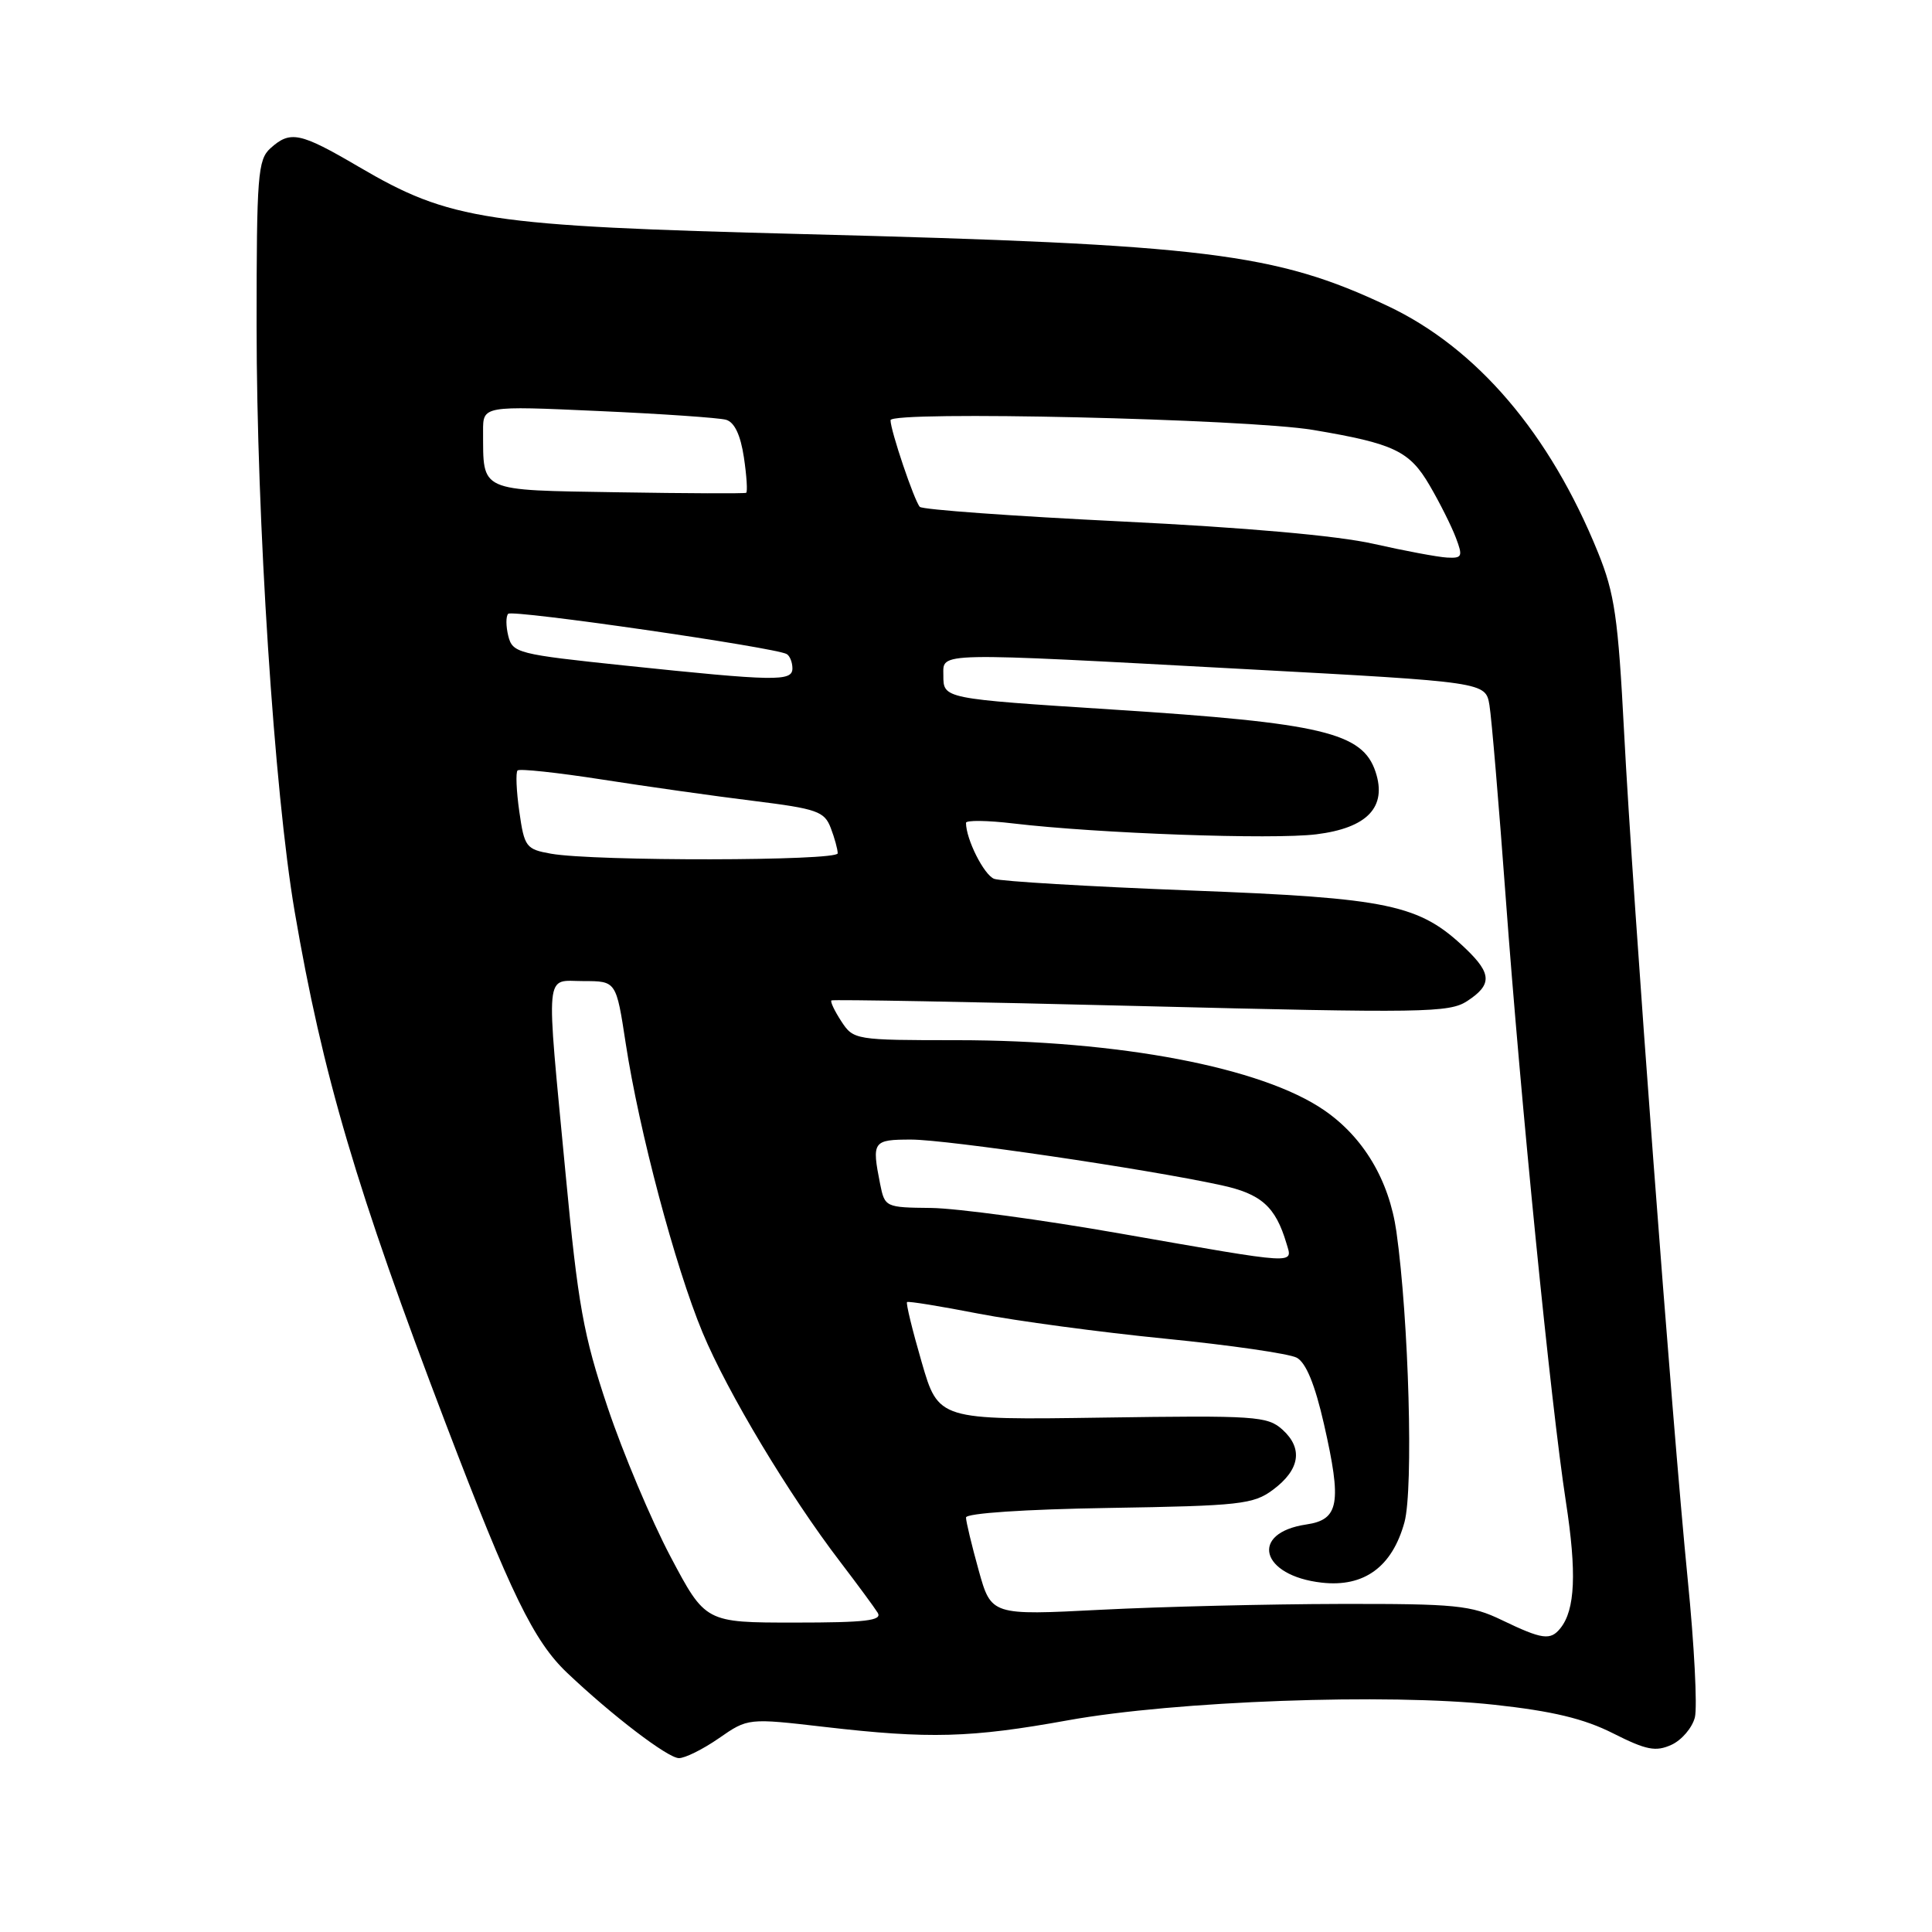 <?xml version="1.0" encoding="UTF-8" standalone="no"?>
<!DOCTYPE svg PUBLIC "-//W3C//DTD SVG 1.1//EN" "http://www.w3.org/Graphics/SVG/1.1/DTD/svg11.dtd" >
<svg xmlns="http://www.w3.org/2000/svg" xmlns:xlink="http://www.w3.org/1999/xlink" version="1.1" viewBox="0 0 256 256">
 <g >
 <path fill="currentColor"
d=" M 95.25 230.33 C 99.11 227.65 99.11 227.65 109.30 228.83 C 123.12 230.43 128.61 230.28 141.50 227.95 C 155.72 225.38 183.92 224.35 198.00 225.89 C 205.72 226.73 209.89 227.73 213.75 229.68 C 218.15 231.90 219.39 232.14 221.47 231.20 C 222.83 230.58 224.23 228.94 224.58 227.56 C 224.92 226.17 224.50 217.95 223.63 209.27 C 221.55 188.39 216.34 119.03 215.20 97.00 C 214.41 81.86 213.95 78.65 211.75 73.22 C 205.37 57.46 195.69 46.11 183.85 40.53 C 168.97 33.51 159.84 32.39 106.50 31.02 C 64.43 29.94 59.67 29.22 47.52 22.09 C 39.74 17.53 38.47 17.27 35.83 19.65 C 34.16 21.16 34.00 23.26 34.00 43.13 C 34.00 68.90 36.34 104.95 39.04 120.76 C 42.74 142.40 47.27 157.74 59.08 188.68 C 67.67 211.19 70.73 217.47 75.16 221.67 C 81.08 227.29 88.46 232.93 89.95 232.96 C 90.74 232.98 93.13 231.80 95.25 230.33 Z  M 199.00 214.67 C 194.92 212.70 192.92 212.50 177.50 212.53 C 168.15 212.55 153.94 212.89 145.92 213.30 C 131.34 214.05 131.34 214.05 129.67 208.04 C 128.75 204.73 128.00 201.60 128.00 201.08 C 128.00 200.51 135.80 199.99 146.93 199.81 C 164.33 199.53 166.09 199.33 168.68 197.40 C 172.24 194.75 172.69 191.94 169.95 189.45 C 167.95 187.64 166.42 187.54 146.08 187.84 C 124.35 188.16 124.35 188.16 122.12 180.47 C 120.89 176.24 120.02 172.67 120.19 172.53 C 120.36 172.39 124.61 173.08 129.64 174.06 C 134.67 175.03 145.81 176.53 154.39 177.38 C 162.97 178.23 170.82 179.37 171.82 179.90 C 173.05 180.56 174.23 183.43 175.43 188.69 C 177.82 199.19 177.44 201.36 173.10 202.00 C 165.52 203.12 167.03 208.80 175.15 209.71 C 180.76 210.34 184.48 207.61 186.10 201.70 C 187.30 197.27 186.68 174.90 185.03 163.19 C 184.06 156.38 180.67 150.68 175.43 147.09 C 167.16 141.42 148.33 137.84 126.81 137.83 C 113.31 137.83 113.09 137.79 111.48 135.33 C 110.58 133.95 109.99 132.71 110.17 132.56 C 110.35 132.42 128.80 132.75 151.17 133.31 C 188.70 134.25 192.05 134.20 194.42 132.64 C 197.71 130.49 197.67 129.02 194.25 125.74 C 188.08 119.83 184.15 119.00 157.67 117.99 C 144.27 117.47 132.60 116.78 131.73 116.45 C 130.38 115.93 128.00 111.20 128.00 109.03 C 128.00 108.67 130.81 108.70 134.25 109.11 C 145.48 110.44 168.65 111.27 174.42 110.55 C 181.18 109.71 183.81 106.94 182.27 102.28 C 180.55 97.07 175.23 95.80 147.46 94.02 C 124.91 92.57 125.00 92.59 125.00 89.48 C 125.00 86.39 123.47 86.42 165.17 88.67 C 196.85 90.38 196.85 90.38 197.36 93.44 C 197.64 95.12 198.61 106.62 199.52 119.00 C 201.50 145.95 205.47 185.85 207.49 199.00 C 208.94 208.39 208.72 213.32 206.76 215.75 C 205.44 217.40 204.36 217.25 199.00 214.67 Z  M 88.84 206.25 C 86.30 201.44 82.55 192.55 80.52 186.50 C 77.30 176.90 76.59 172.95 74.94 155.50 C 72.32 127.86 72.12 130.00 77.33 130.00 C 81.65 130.00 81.65 130.00 82.91 138.25 C 84.69 149.89 89.46 167.83 93.09 176.56 C 96.40 184.51 104.55 198.09 111.33 206.95 C 113.62 209.95 115.86 212.99 116.30 213.70 C 116.94 214.74 114.71 215.00 105.29 215.00 C 93.47 215.00 93.47 215.00 88.84 206.25 Z  M 148.50 163.46 C 138.05 161.62 126.74 160.10 123.38 160.06 C 117.33 160.00 117.24 159.96 116.62 156.88 C 115.50 151.23 115.65 151.00 120.75 151.00 C 125.50 151.01 151.82 154.87 161.79 157.04 C 167.12 158.19 169.01 159.87 170.46 164.75 C 171.30 167.57 172.29 167.62 148.50 163.46 Z  M 73.01 113.12 C 69.70 112.53 69.48 112.24 68.81 107.53 C 68.42 104.80 68.32 102.35 68.58 102.09 C 68.83 101.83 73.87 102.37 79.77 103.29 C 85.67 104.21 94.70 105.49 99.83 106.12 C 108.27 107.17 109.24 107.51 110.08 109.71 C 110.59 111.04 111.00 112.55 111.00 113.07 C 111.00 114.09 78.77 114.14 73.01 113.12 Z  M 82.72 88.18 C 68.61 86.70 67.92 86.53 67.35 84.27 C 67.03 82.97 67.02 81.65 67.34 81.33 C 67.91 80.75 102.82 85.80 104.25 86.67 C 104.66 86.91 105.00 87.77 105.00 88.56 C 105.00 90.32 102.79 90.28 82.72 88.18 Z  M 182.00 72.06 C 177.25 70.98 164.97 69.89 148.50 69.09 C 134.20 68.39 122.22 67.53 121.88 67.16 C 121.15 66.37 118.00 57.06 118.00 55.68 C 118.00 54.41 165.26 55.50 174.00 56.97 C 184.74 58.78 186.77 59.75 189.44 64.33 C 190.78 66.62 192.34 69.74 192.91 71.25 C 193.86 73.75 193.75 73.99 191.73 73.88 C 190.50 73.81 186.12 72.99 182.00 72.06 Z  M 81.86 65.23 C 63.26 64.92 64.05 65.28 64.01 57.14 C 64.00 53.77 64.00 53.77 79.25 54.46 C 87.64 54.83 95.26 55.36 96.20 55.62 C 97.32 55.94 98.12 57.62 98.57 60.60 C 98.94 63.07 99.07 65.18 98.87 65.30 C 98.67 65.41 91.01 65.38 81.86 65.23 Z "/>
</g>
</svg>